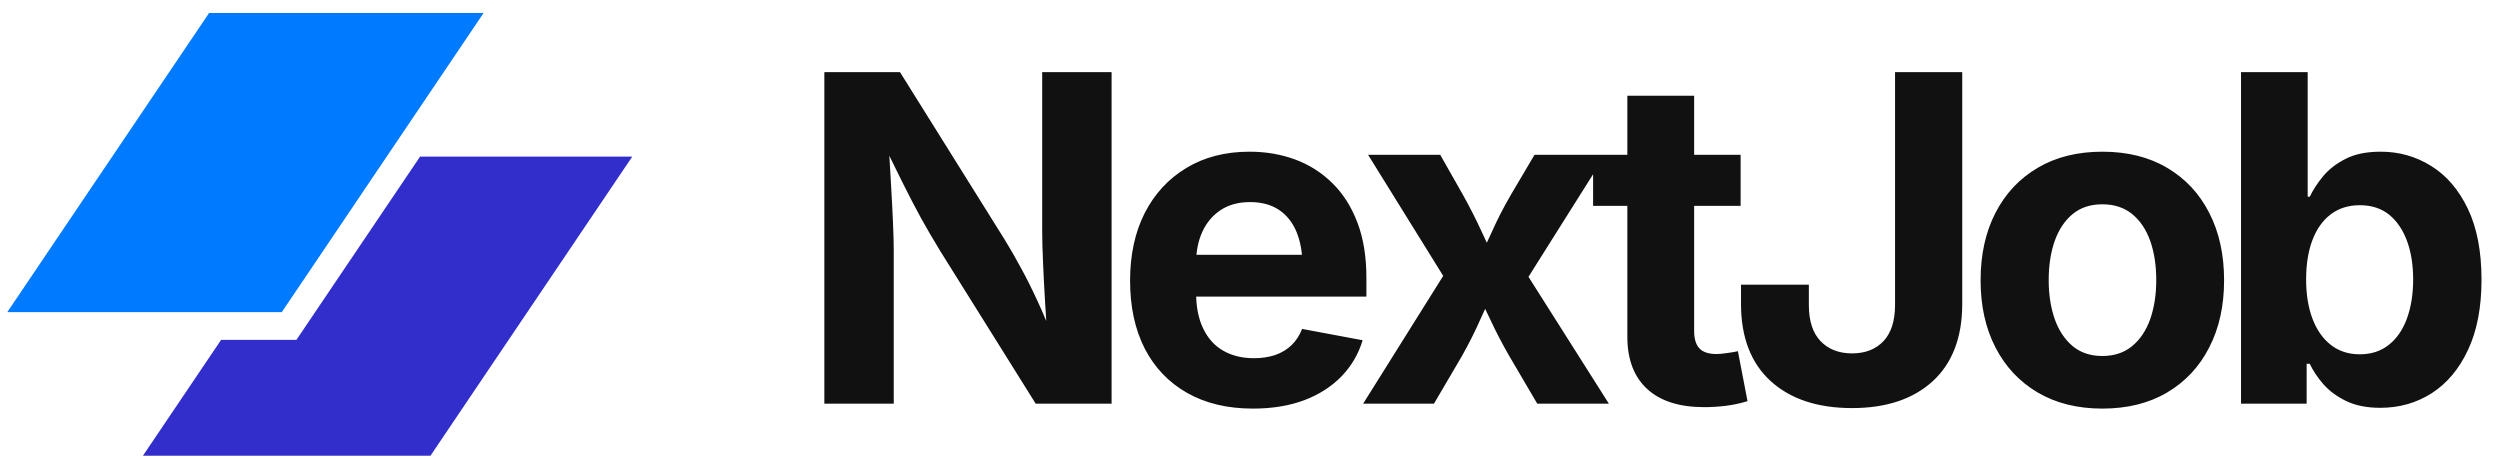 
          <svg data-logo="logo" xmlns="http://www.w3.org/2000/svg" viewBox="0 0 192 36">
            <g id="logogram" transform="translate(0, 1) rotate(0)"><path d="M16.057 0H37.139L21.64 22.973H0.558L16.057 0Z" fill="#007AFF"/><path d="M16.98 25.102L10.977 34H33.059L48.558 11.027H32.261L22.765 25.102H16.98Z" fill="#312ECB"/></g>
            <g id="logotype" transform="translate(55, 5)"><path fill="#111111" d="M13.64 26L8.31 26L8.31 0.54L14.12 0.54L22.17 13.42Q22.78 14.41 23.41 15.58Q24.05 16.74 24.70 18.16Q25.36 19.57 26.01 21.35L26.01 21.35L25.48 21.35Q25.36 19.93 25.27 18.33Q25.17 16.72 25.11 15.25Q25.04 13.78 25.04 12.76L25.04 12.76L25.04 0.54L30.37 0.54L30.37 26L24.54 26L17.23 14.31Q16.42 12.99 15.74 11.76Q15.06 10.52 14.31 9.01Q13.57 7.51 12.55 5.44L12.55 5.44L13.21 5.44Q13.31 7.29 13.42 8.98Q13.52 10.67 13.58 12.05Q13.64 13.42 13.64 14.29L13.64 14.29L13.64 26ZM41.22 26.38L41.22 26.38Q38.30 26.38 36.18 25.18Q34.06 23.98 32.92 21.78Q31.79 19.57 31.79 16.55L31.79 16.55Q31.79 13.59 32.91 11.37Q34.04 9.15 36.11 7.90Q38.18 6.65 40.96 6.65L40.96 6.65Q42.84 6.65 44.47 7.25Q46.09 7.85 47.32 9.06Q48.55 10.26 49.24 12.07Q49.94 13.88 49.94 16.34L49.94 16.34L49.94 17.78L33.89 17.78L33.89 14.57L47.42 14.57L45.03 15.42Q45.03 13.93 44.58 12.83Q44.13 11.73 43.23 11.12Q42.33 10.52 41.00 10.52L41.00 10.52Q39.68 10.52 38.75 11.13Q37.82 11.75 37.34 12.80Q36.86 13.85 36.86 15.20L36.86 15.20L36.86 17.47Q36.86 19.13 37.42 20.26Q37.97 21.39 38.97 21.95Q39.97 22.51 41.31 22.51L41.31 22.51Q42.21 22.51 42.95 22.26Q43.68 22.00 44.20 21.50Q44.72 20.99 45.00 20.26L45.00 20.26L49.65 21.13Q49.18 22.70 48.04 23.89Q46.89 25.08 45.18 25.73Q43.46 26.38 41.22 26.38ZM55.13 26L49.69 26L57.09 14.19L57.08 18.19L50.07 6.89L55.61 6.89L57.33 9.92Q58.15 11.39 58.81 12.83Q59.47 14.28 60.15 15.64L60.15 15.64L58.21 15.64Q58.91 14.29 59.56 12.84Q60.20 11.39 61.06 9.92L61.06 9.92L62.85 6.89L68.29 6.89L61.14 18.24L61.14 14.29L68.56 26L63.06 26L60.94 22.39Q60.10 20.94 59.43 19.49Q58.75 18.04 58.05 16.70L58.05 16.70L60.02 16.70Q59.35 18.04 58.71 19.49Q58.07 20.94 57.25 22.39L57.25 22.39L55.13 26ZM67.35 6.89L78.68 6.89L78.68 10.81L67.35 10.81L67.35 6.89ZM69.98 20.86L69.98 2.35L75.11 2.35L75.11 20.41Q75.11 21.32 75.51 21.75Q75.91 22.19 76.85 22.19L76.85 22.19Q77.14 22.19 77.67 22.11Q78.20 22.04 78.47 21.97L78.47 21.97L79.21 25.81Q78.35 26.07 77.51 26.17Q76.66 26.27 75.89 26.27L75.89 26.27Q73.02 26.27 71.50 24.87Q69.98 23.47 69.98 20.86L69.98 20.86ZM87.24 26.34L87.24 26.34Q83.27 26.34 80.99 24.27Q78.71 22.19 78.71 18.34L78.71 18.34L78.71 16.86L83.92 16.86L83.92 18.43Q83.92 20.26 84.82 21.20Q85.72 22.14 87.24 22.14L87.24 22.14Q88.76 22.14 89.65 21.20Q90.54 20.26 90.54 18.41L90.54 18.41L90.54 0.54L95.70 0.54L95.70 18.33Q95.70 22.19 93.44 24.27Q91.18 26.34 87.24 26.34ZM106.46 26.38L106.46 26.38Q103.59 26.38 101.49 25.14Q99.39 23.90 98.25 21.68Q97.11 19.47 97.11 16.53L97.11 16.53Q97.11 13.56 98.25 11.35Q99.39 9.13 101.49 7.89Q103.59 6.65 106.46 6.65L106.46 6.65Q109.35 6.65 111.44 7.89Q113.54 9.13 114.67 11.35Q115.81 13.56 115.81 16.53L115.81 16.53Q115.81 19.47 114.67 21.68Q113.54 23.90 111.44 25.14Q109.35 26.38 106.46 26.38ZM106.46 22.34L106.46 22.34Q107.83 22.34 108.75 21.58Q109.67 20.82 110.14 19.50Q110.60 18.17 110.60 16.52L110.60 16.52Q110.60 14.82 110.14 13.51Q109.67 12.19 108.75 11.44Q107.83 10.69 106.46 10.69L106.46 10.69Q105.09 10.69 104.18 11.44Q103.27 12.19 102.80 13.51Q102.34 14.82 102.34 16.52L102.34 16.52Q102.34 18.17 102.80 19.50Q103.27 20.82 104.18 21.58Q105.09 22.34 106.46 22.34ZM127.80 26.32L127.80 26.32Q126.25 26.32 125.17 25.79Q124.10 25.27 123.42 24.49Q122.75 23.71 122.39 22.94L122.39 22.94L122.15 22.94L122.15 26L117.11 26L117.11 0.54L122.23 0.54L122.23 10.11L122.39 10.11Q122.75 9.35 123.40 8.55Q124.06 7.75 125.14 7.20Q126.21 6.65 127.84 6.65L127.84 6.65Q129.96 6.65 131.72 7.75Q133.48 8.84 134.53 11.03Q135.58 13.22 135.58 16.48L135.58 16.48Q135.58 19.66 134.55 21.86Q133.53 24.05 131.77 25.19Q130.01 26.32 127.80 26.32ZM126.23 22.21L126.23 22.21Q127.56 22.21 128.48 21.47Q129.39 20.74 129.86 19.44Q130.33 18.14 130.33 16.46L130.33 16.46Q130.33 14.79 129.86 13.51Q129.39 12.23 128.49 11.49Q127.58 10.76 126.23 10.76L126.23 10.76Q124.92 10.76 123.99 11.47Q123.07 12.17 122.59 13.45Q122.11 14.72 122.11 16.46L122.11 16.46Q122.11 18.19 122.60 19.48Q123.09 20.77 124.01 21.49Q124.93 22.21 126.23 22.21Z"/></g>
            
          </svg>
        